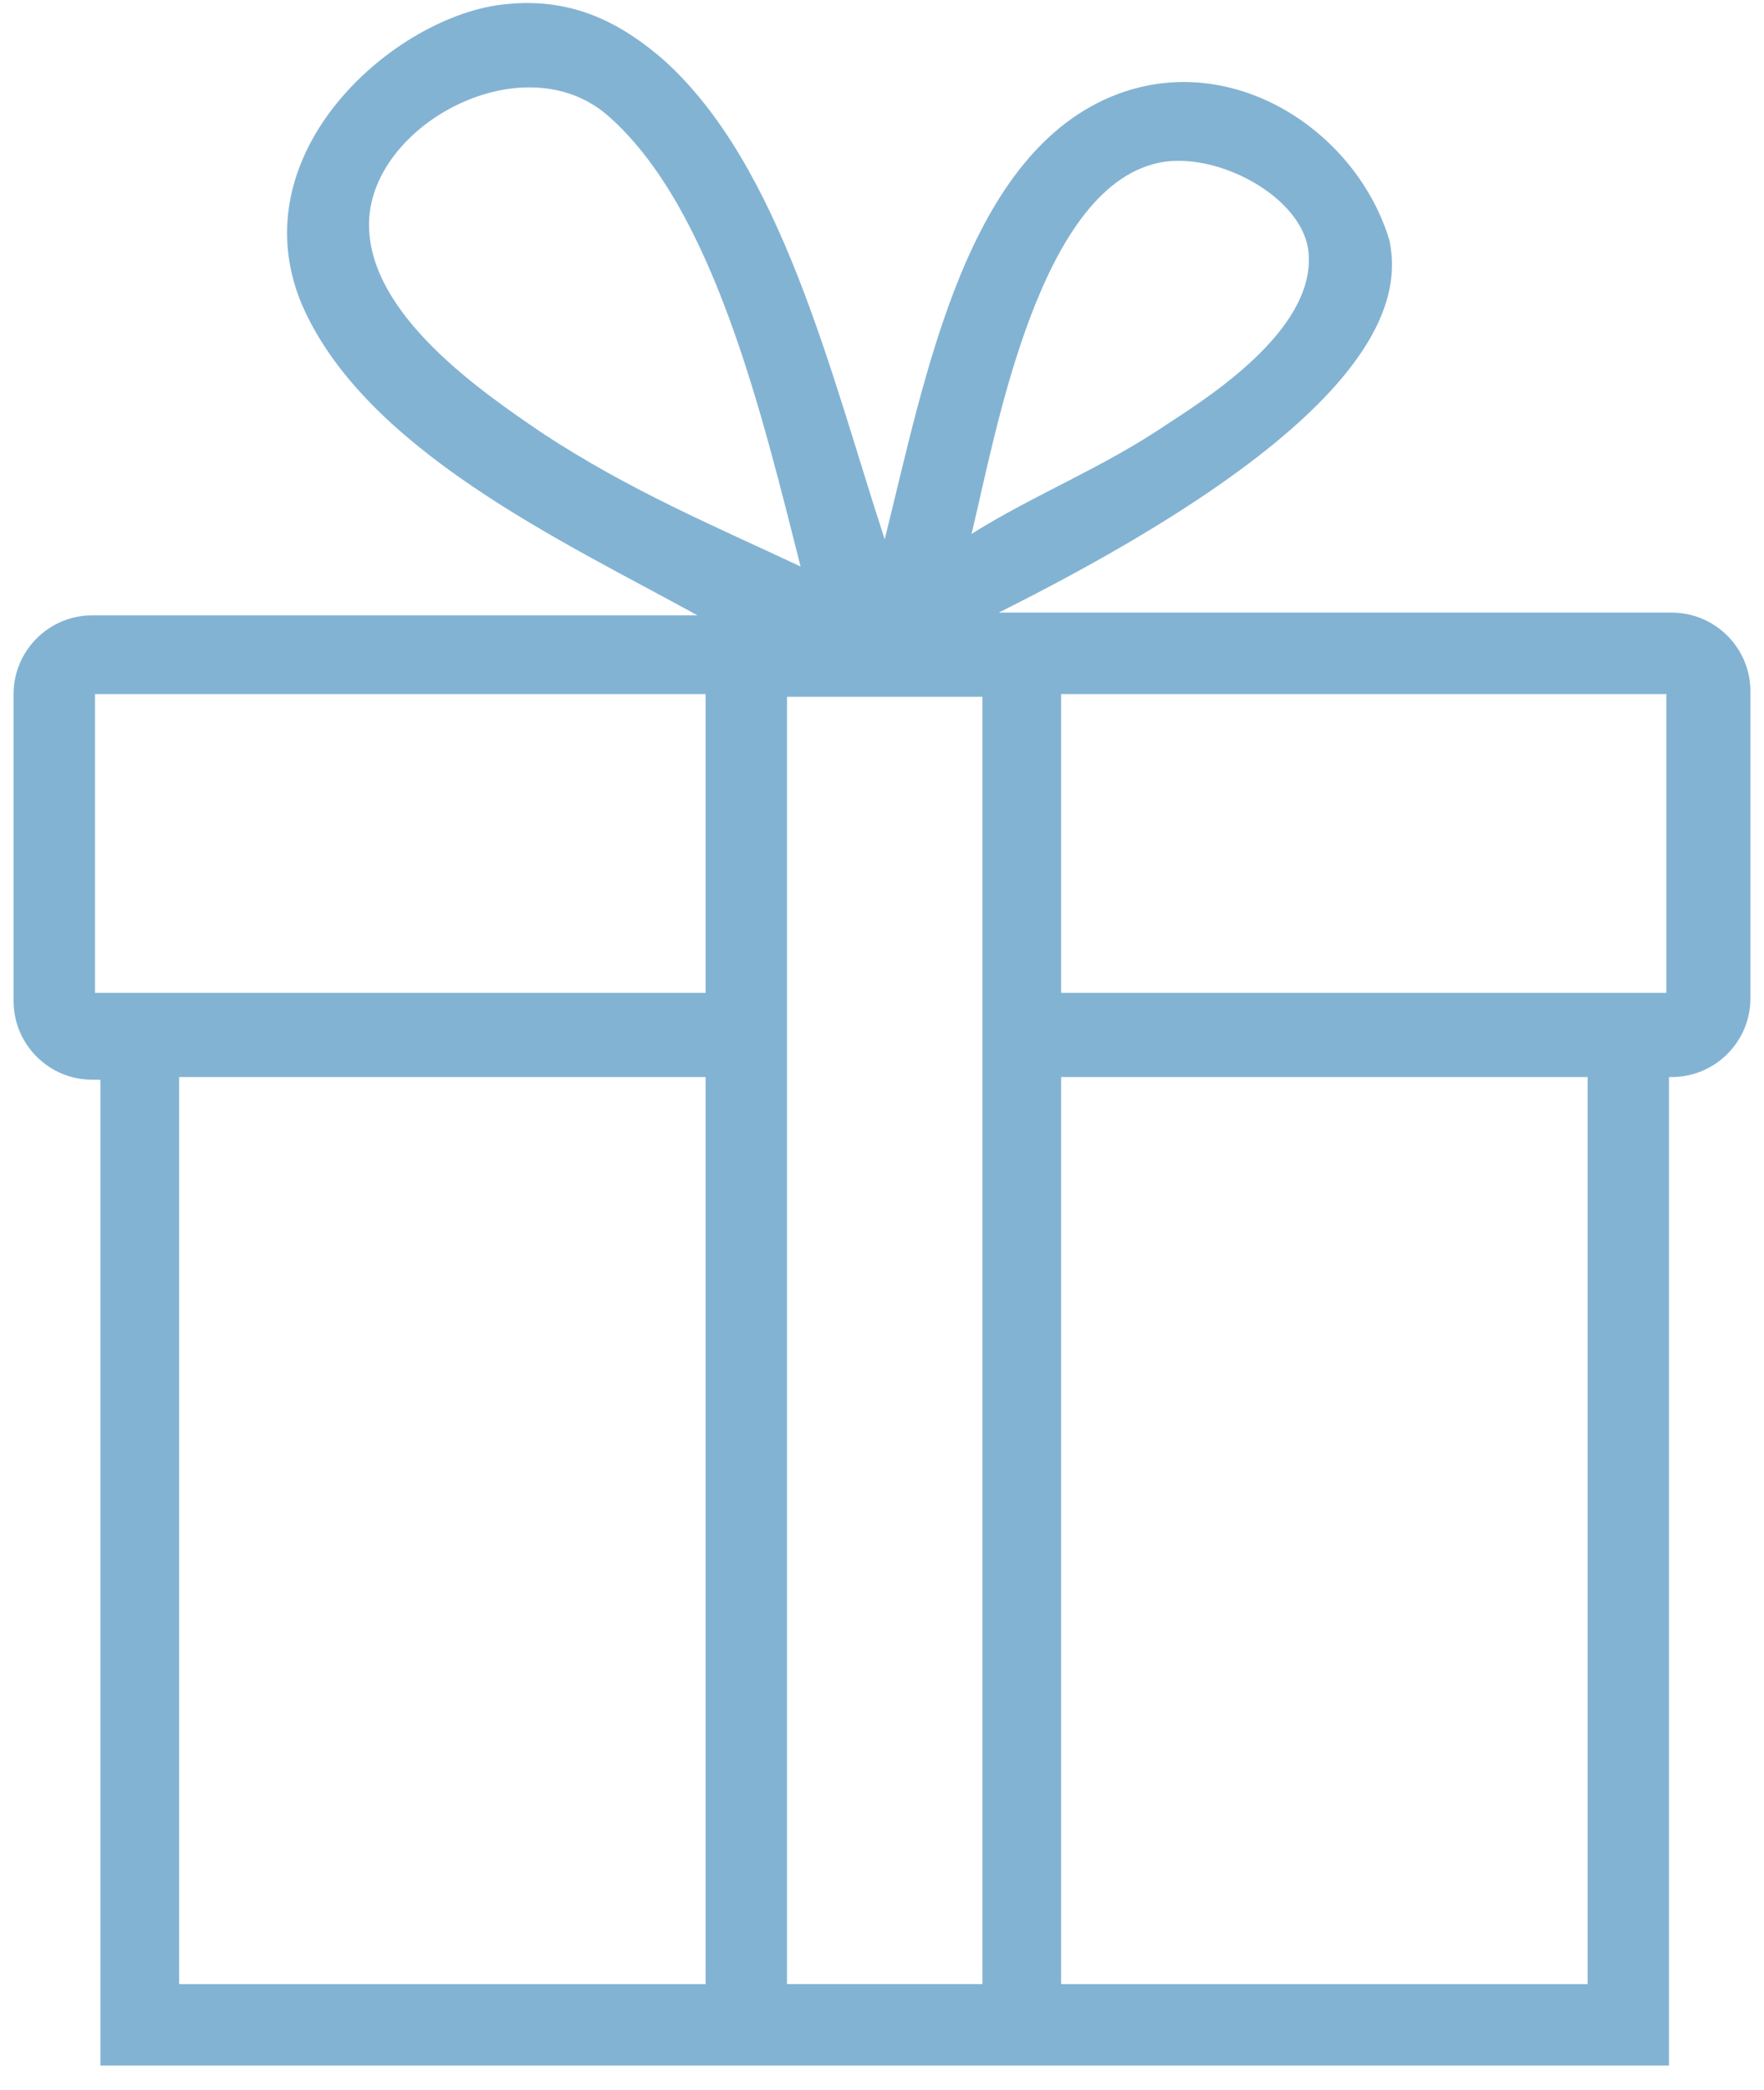 <svg width="65" height="77" fill="none" xmlns="http://www.w3.org/2000/svg"><path d="M61.6 22.574H36.8c13.8-6.905 14.9-11.308 14.4-13.71-1.2-4.002-5.7-7.004-10-5.403-5.6 2.101-7.1 10.407-8.6 16.411-2-6.104-3.8-13.81-8.2-17.712-1.3-1.101-3.1-2.302-5.8-2.002-4 .4-9.8 5.404-7.5 11.008 2.3 5.404 9.7 8.806 14.6 11.508H3.4c-1.6 0-2.9 1.301-2.9 2.902v11.308c0 1.601 1.3 2.902 2.9 2.902h.3v36.325h57.8V39.687h.1c1.6 0 2.9-1.3 2.9-2.902V25.476c0-1.601-1.3-2.902-2.9-2.902ZM42.9 5.962c2.1-.3 5 1.301 5.3 3.203.4 2.802-3.4 5.303-5.1 6.404-2.5 1.701-4.9 2.602-7.3 4.103.9-3.703 2.5-13.01 7.1-13.71ZM20 15.97c-2.2-1.5-6.5-4.403-6.4-7.805.1-3.603 5.7-6.605 8.8-3.903 3.9 3.403 5.7 11.108 7.1 16.612-3.2-1.501-6.3-2.802-9.5-4.904Zm6 57.14H6.6V39.686H26v33.423Zm0-36.525H3.5V25.576H26v11.008Zm10.2 0V73.109H29V25.676h7.2v10.908Zm22.3 36.525H39.1V39.686h19.4v33.423Zm2.9-36.525H39.1V25.576h22.3v11.008Z" fill="#83B3D3"/></svg>